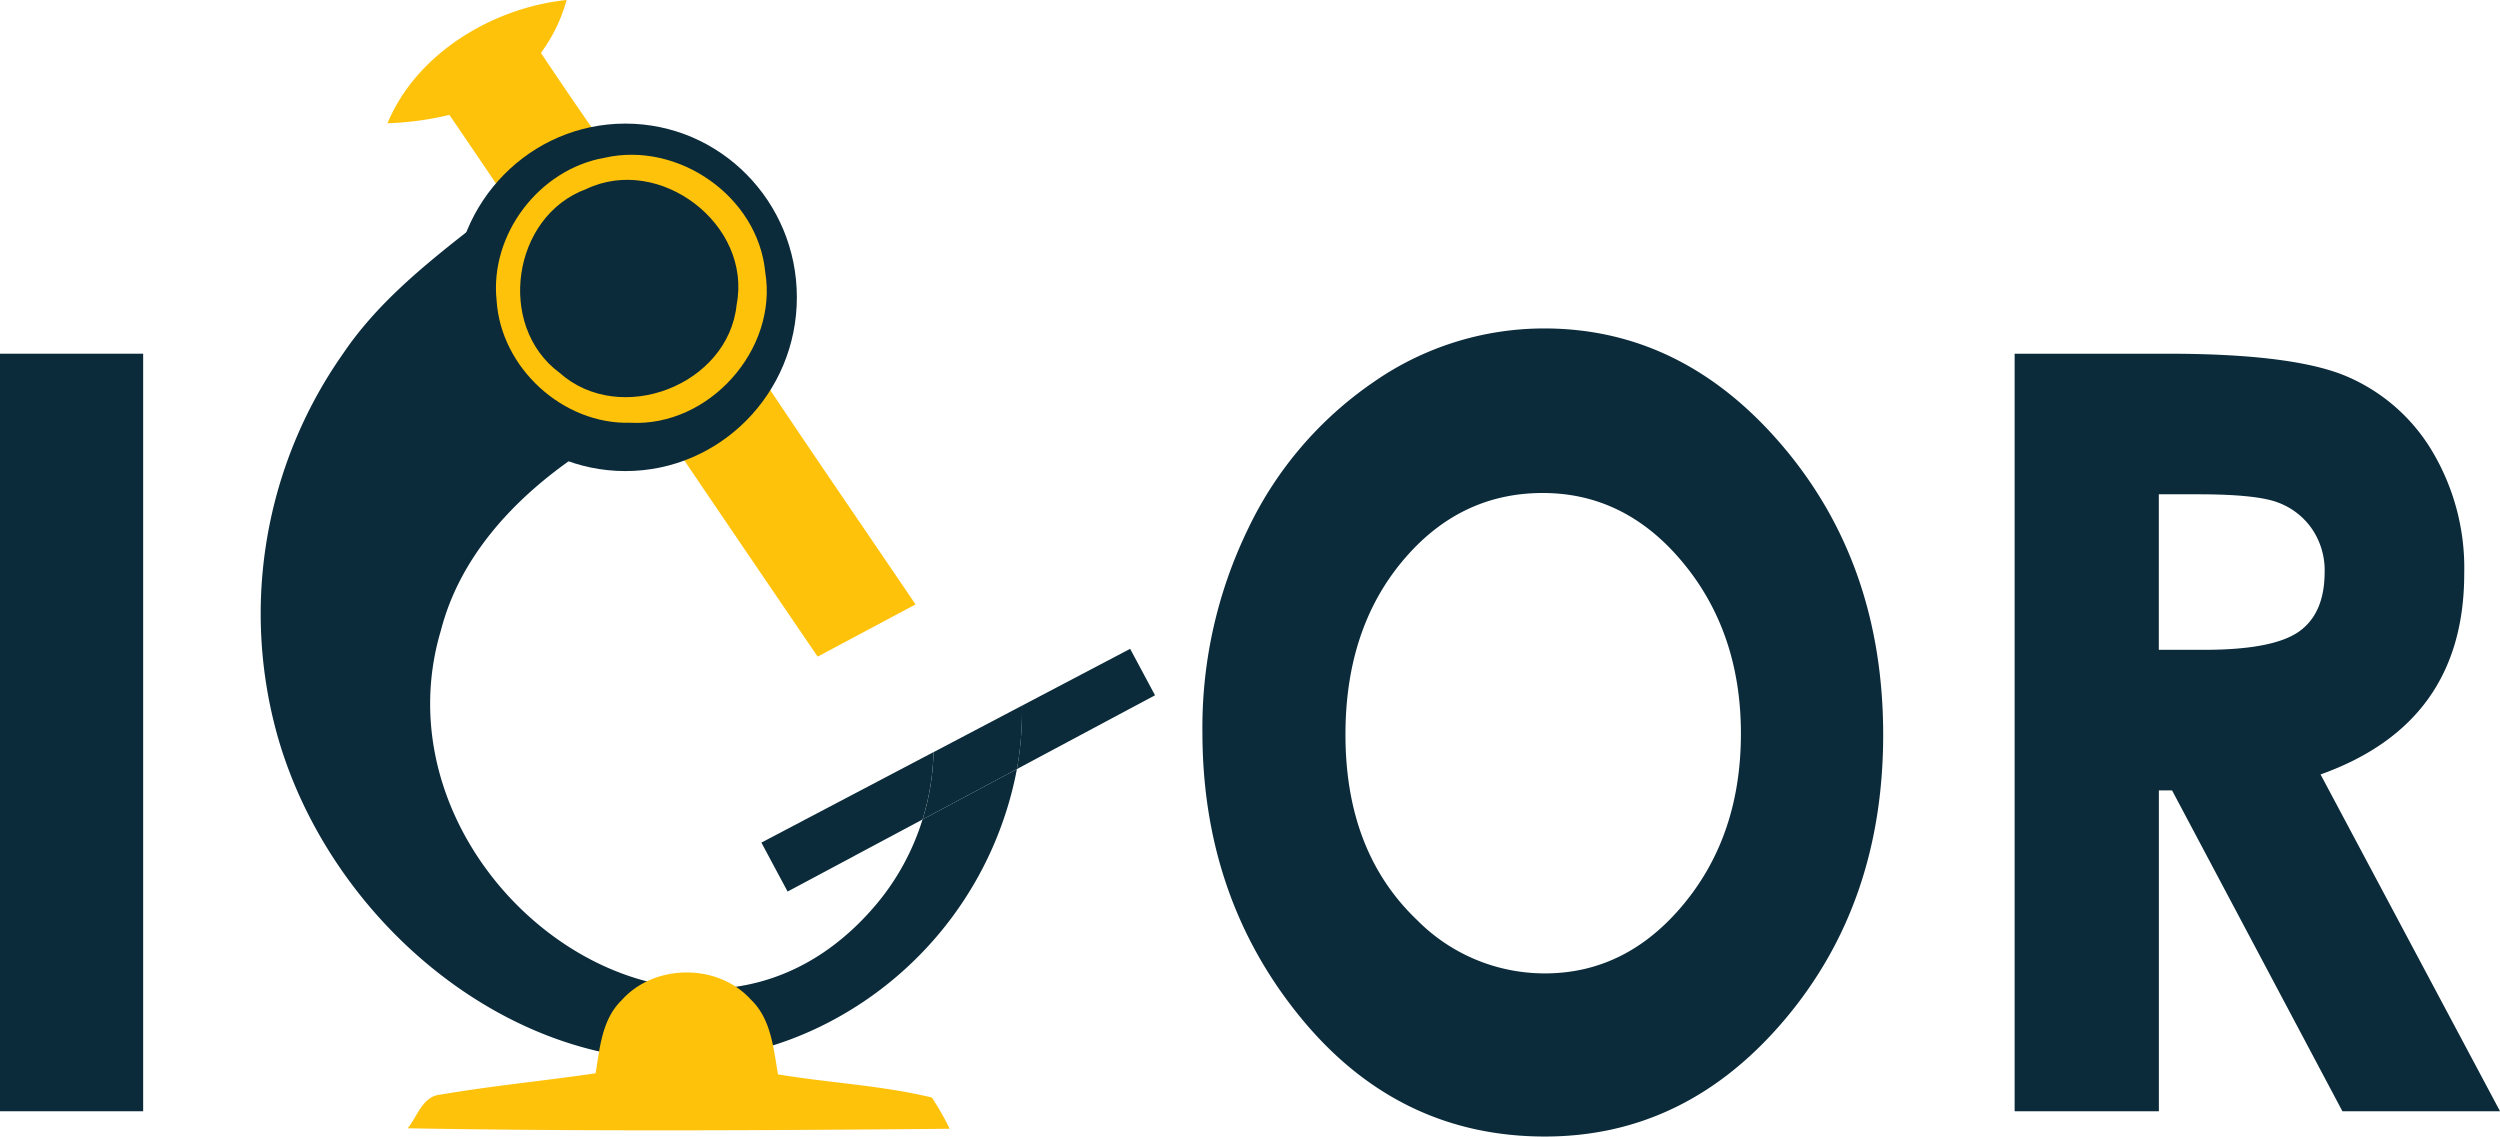 <svg xmlns="http://www.w3.org/2000/svg" width="367.73" height="167.174" viewBox="0 0 367.73 167.174">
  <g id="Group_19" data-name="Group 19" transform="translate(-721.984 -158.402)">
    <path id="Path_26" data-name="Path 26" d="M1018.32,210.43h22.471q18.461,0,26.293,3.3a26.938,26.938,0,0,1,12.6,10.945,33.541,33.541,0,0,1,4.768,18.1q0,10.985-5.265,18.369t-15.867,11.174l26.4,49.541h-23.186l-25.057-47.193h-1.942v47.193H1018.32Zm21.209,43.556h6.647q10.117,0,13.932-2.66t3.813-8.816a10.784,10.784,0,0,0-1.888-6.345,10.472,10.472,0,0,0-5.06-3.877q-3.17-1.177-11.628-1.179h-5.816Z" fill="#0b2b3a"/>
    <path id="Path_27" data-name="Path 27" d="M721.984,210.43h21.058V321.859H721.984Z" fill="#0b2b3a"/>
    <path id="Path_28" data-name="Path 28" d="M949.114,206.713q20.445,0,35.158,17.387t14.713,42.39q0,24.774-14.517,41.929t-35.224,17.157q-21.691,0-36.043-17.618t-14.352-41.852a66.82,66.82,0,0,1,6.684-29.851,54.61,54.61,0,0,1,18.383-21.579A43.919,43.919,0,0,1,949.114,206.713Zm-.2,24.206q-12.285,0-20.654,10.034t-8.37,25.509q0,17.242,10.538,27.276a26.389,26.389,0,0,0,18.787,7.843q11.982,0,20.412-10.175t8.431-25.085q0-14.84-8.491-25.121T948.917,230.919Z" fill="#0b2b3a"/>
    <g id="Group_18" data-name="Group 18">
      <path id="Path_29" data-name="Path 29" d="M778.984,176.535c4.243-10.293,15.534-17.017,26.341-18.133a23.627,23.627,0,0,1-3.774,7.782q3.7,5.55,7.518,11.041a33.6,33.6,0,0,0-13.626,8.927q-3.656-5.44-7.356-10.85A45.458,45.458,0,0,1,778.984,176.535Z" fill="#ffc20a"/>
      <path id="Path_30" data-name="Path 30" d="M821.74,224.8a34.321,34.321,0,0,0,13.449-9.162c7.077,10.6,14.316,21.113,21.466,31.67q-7.2,3.833-14.4,7.679Q831.967,239.9,821.74,224.8Z" fill="#ffc20a"/>
      <ellipse id="Ellipse_3" data-name="Ellipse 3" cx="25.225" cy="25.556" rx="25.225" ry="25.556" transform="translate(788.746 176.582)" fill="#0b2b3a"/>
      <g id="Group_16" data-name="Group 16">
        <g id="Group_15" data-name="Group 15">
          <path id="Path_31" data-name="Path 31" d="M810.889,181.615c10.807-2.481,22.582,5.653,23.654,16.8,1.894,11.423-8.281,22.787-19.836,22.171-9.926.279-19.044-8.076-19.675-17.972C793.99,192.891,801.287,183.3,810.889,181.615Zm-2.682,4.6c-10.885,3.979-13.245,20.135-3.91,27.025,8.906,7.941,24.838,1.843,26.044-10.042C832.615,191.4,819.007,181.06,808.207,186.211Z" fill="#ffc20a"/>
        </g>
        <path id="Path_32" data-name="Path 32" d="M810.787,194.169c4.962-3.509,12.553,1.13,11.6,7.165-.441,5.359-7.239,8.53-11.643,5.432C806.206,204.124,806.264,196.8,810.787,194.169Z" fill="#0b2b3a"/>
      </g>
      <g id="Group_17" data-name="Group 17">
        <path id="Path_33" data-name="Path 33" d="M851.1,291.162c-25.935,31.311-71.693-.783-65.225-36.036a37.61,37.61,0,0,1,.964-4c2.717-10.543,10.293-18.868,18.97-25.005-4.493-2.613-9.206-5.33-12.01-9.911-4.934-6.915-5.33-16.033-2.819-23.962-6.842,5.359-13.67,10.939-18.559,18.207a66.479,66.479,0,0,0-9.441,56.807c9.809,33.269,47.7,58.969,81.135,41.395a53.1,53.1,0,0,0,27.449-37.129l-13.889,7.421A35.854,35.854,0,0,1,851.1,291.162Z" fill="#0b2b3a"/>
        <path id="Path_34" data-name="Path 34" d="M833.978,282.341l3.855,7.2,19.842-10.6a35.925,35.925,0,0,0,1.621-9.908Z" fill="#0b2b3a"/>
        <path id="Path_35" data-name="Path 35" d="M889.419,256.078l-1.2-2.239-15.886,8.347c-.023.365-.025.733-.026,1.091a47.684,47.684,0,0,1-.744,8.248l20.314-10.853Z" fill="#0b2b3a"/>
        <path id="Path_36" data-name="Path 36" d="M872.334,262.186,859.3,269.038a35.925,35.925,0,0,1-1.621,9.908l13.889-7.421a47.684,47.684,0,0,0,.744-8.248C872.309,262.919,872.311,262.551,872.334,262.186Z" fill="#0b2b3a"/>
      </g>
      <path id="Path_37" data-name="Path 37" d="M813.415,305.536c4.8-5.4,14.139-5.476,19-.117,2.995,2.848,3.333,7.165,4.008,11.012,7.518,1.263,15.212,1.615,22.626,3.406a40.668,40.668,0,0,1,2.629,4.6c-26.576.235-53.166.4-79.727-.073,1.453-1.777,2.217-4.787,4.9-4.963,7.532-1.292,15.167-2.012,22.743-3.128C810.214,312.525,810.522,308.355,813.415,305.536Z" fill="#ffc20a"/>
    </g>
  </g>
</svg>
